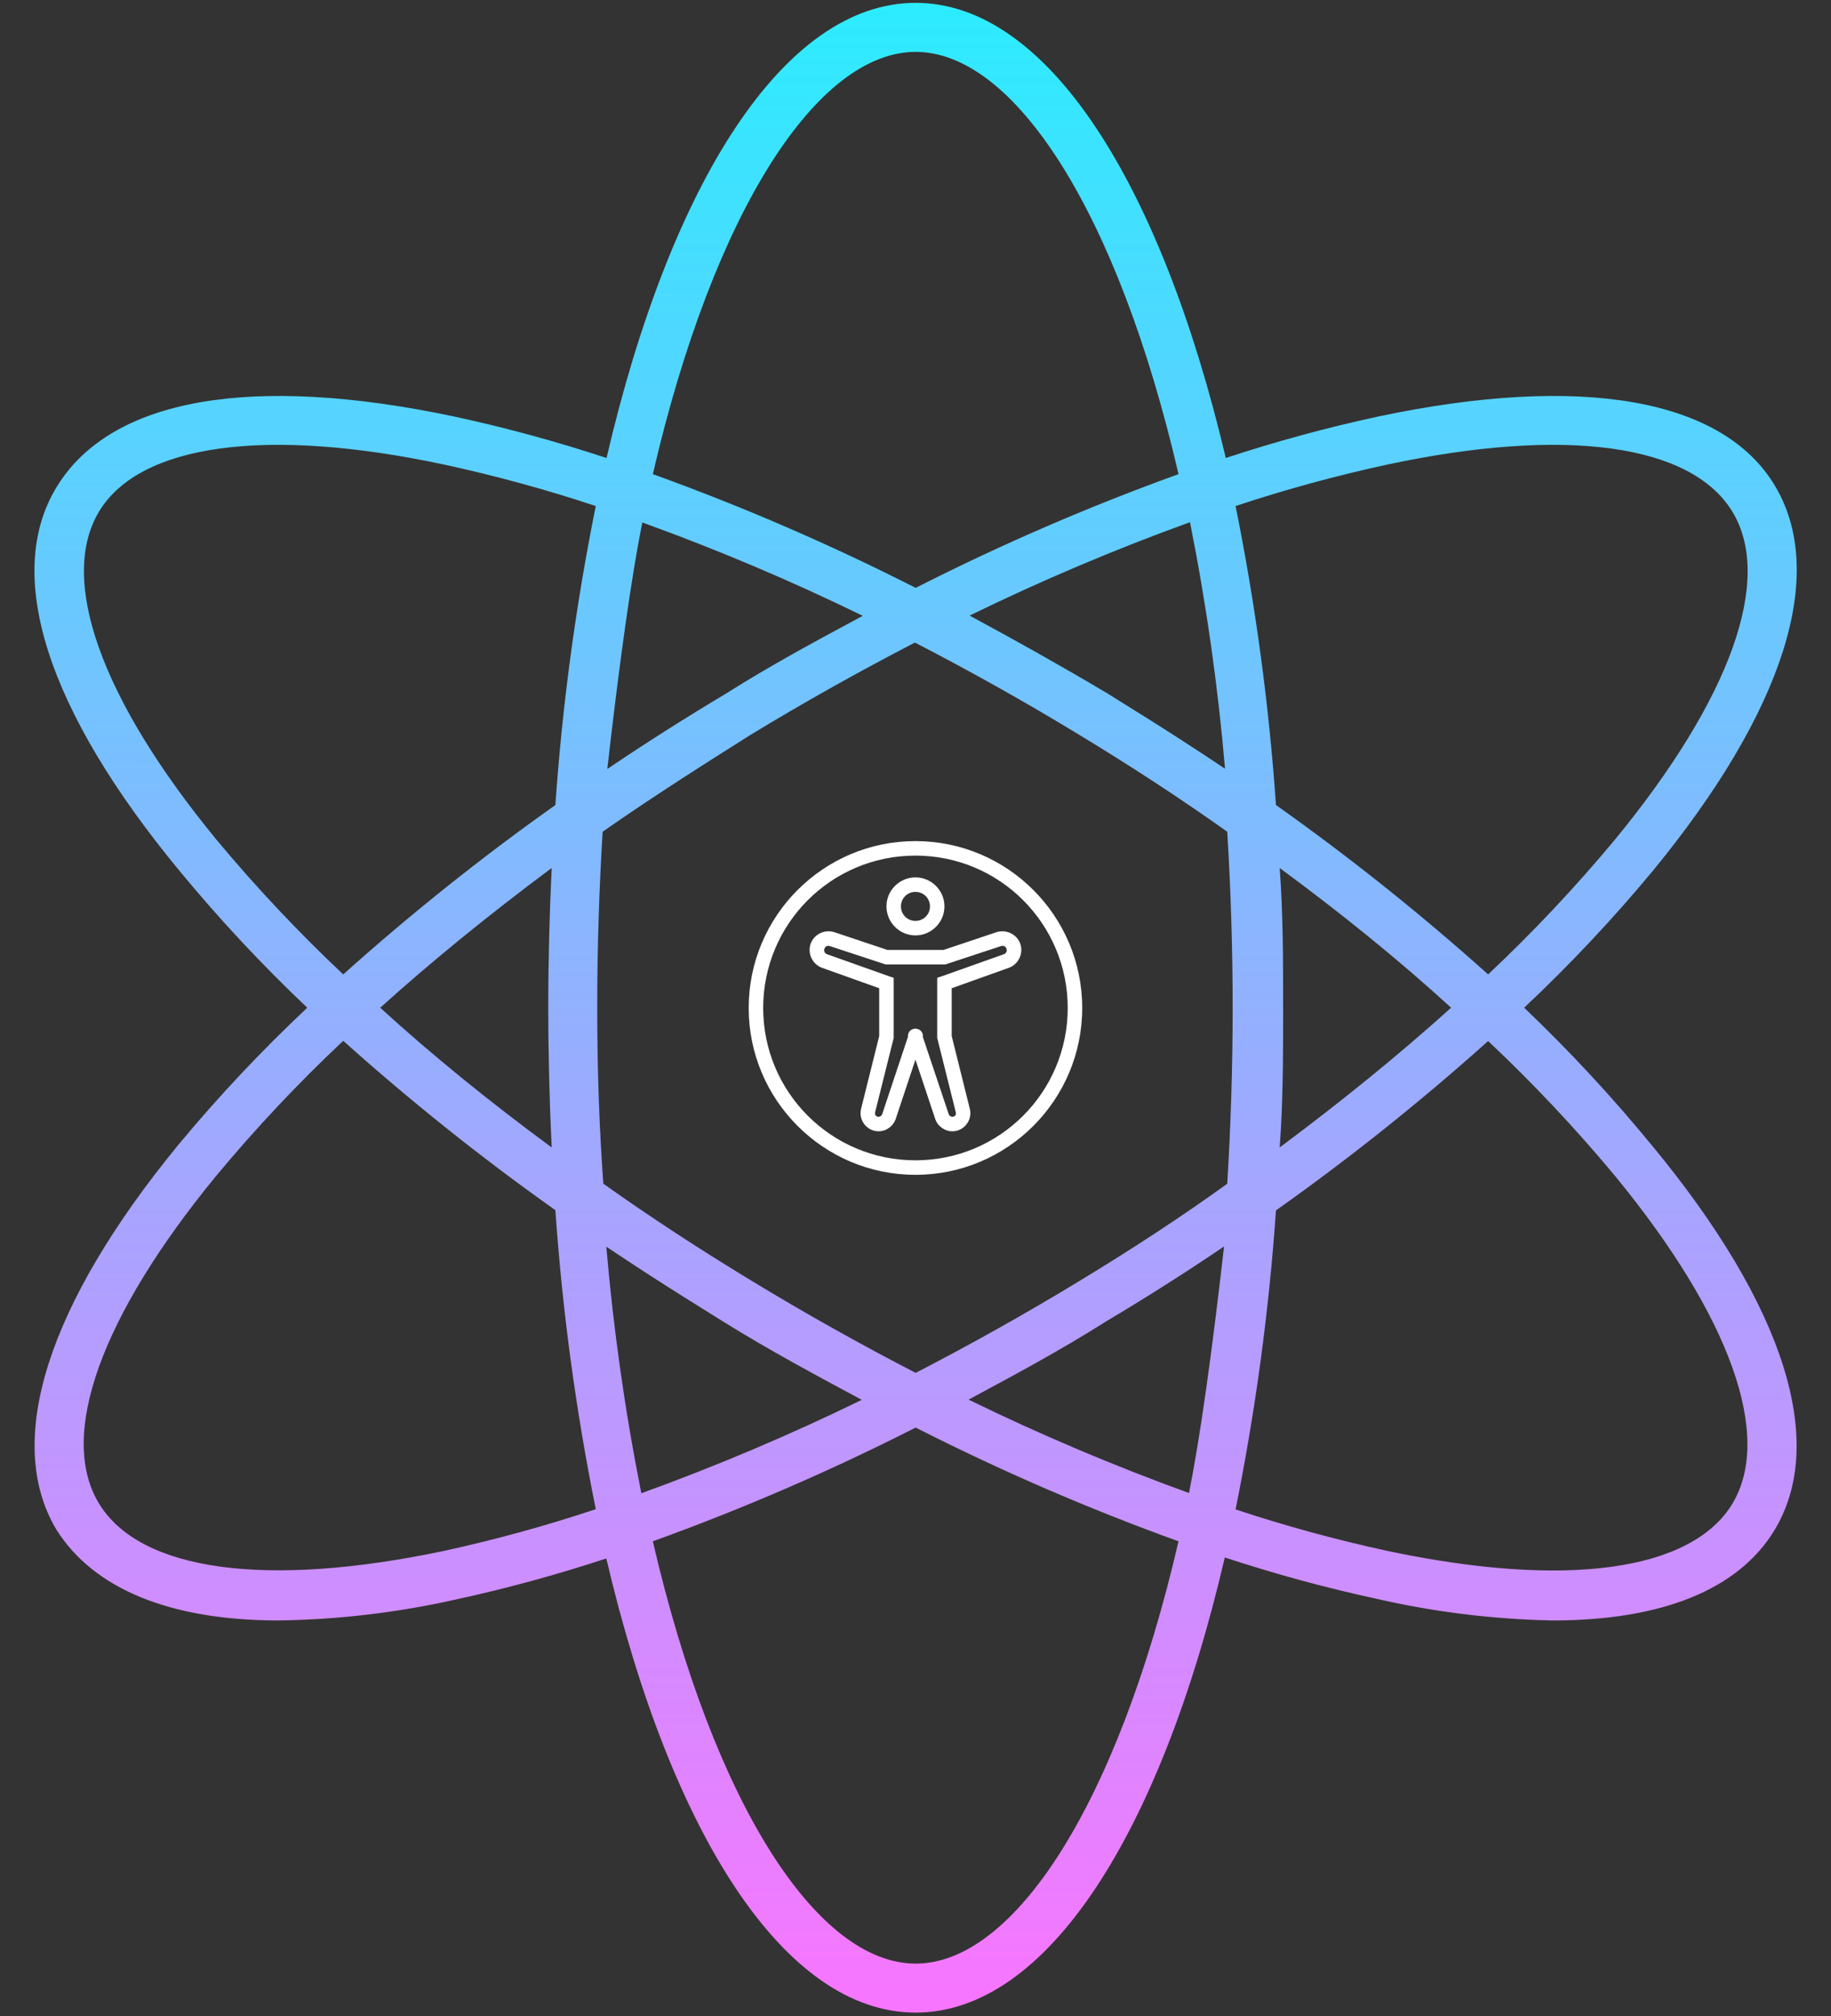 <svg xmlns="http://www.w3.org/2000/svg" xmlns:xlink="http://www.w3.org/1999/xlink" width="24018" zoomAndPan="magnify" viewBox="0 0 18013.5 19822.499" height="26430" preserveAspectRatio="xMidYMid meet" version="1.0"><rect x="0" y="0" width="18013.5" height="19822.499" fill="#333333" stroke="none"/><defs><clipPath id="95e4d24e3e"><path d="M 338 28 L 17677 28 L 17677 19789 L 338 19789 Z M 338 28 " clip-rule="nonzero"/></clipPath><clipPath id="63cc4754ad"><path d="M 17464.434 4780.324 C 16951.316 3915.094 15551.238 3674.035 13555.688 4096.004 C 13049.977 4205.199 12550.738 4341.23 12059.371 4503.172 C 11418.09 1791.812 10300.25 28.039 9008.438 28.039 C 7716.629 28.039 6598.785 1791.812 5967.223 4503.172 C 5475.852 4341.23 4976.617 4205.199 4470.906 4096.004 C 2475.355 3674.035 1097.023 3915.094 562.16 4780.324 C 27.297 5645.09 463.145 6987.352 1766.988 8563.734 C 2157.492 9037.066 2577.145 9486.34 3022.707 9908.312 C 2573.441 10330.285 2151.012 10779.094 1757.27 11252.887 C 463.145 12828.805 39.328 14171.531 552.445 15036.297 C 918.887 15622.062 1673.062 15932.988 2742.785 15932.988 C 3323.453 15924.66 3901.805 15856.645 4468.594 15730.332 C 4973.844 15621.137 5473.539 15485.105 5964.91 15323.164 C 6598.785 18024.809 7716.629 19788.582 9008.438 19788.582 C 10300.25 19788.582 11418.09 18024.809 12049.656 15313.449 C 12541.023 15475.391 13040.258 15611.422 13545.973 15720.617 C 14113.219 15850.633 14692.035 15921.422 15274.094 15932.988 C 16346.129 15932.988 17100.766 15631.781 17457.031 15046.016 C 17980.324 14180.785 17556.043 12838.523 16252.203 11262.602 C 15861.234 10786.031 15441.121 10333.523 14994.633 9908.312 C 15443.434 9486.34 15865.863 9037.527 16259.605 8563.734 C 17553.73 6987.816 17977.551 5645.09 17464.434 4780.324 Z M 15886.223 8257.434 C 15498.031 8723.363 15082.078 9165.23 14640.215 9580.727 C 13976.73 8986.172 13279.93 8430.02 12553.051 7915.508 C 12484.574 6927.664 12351.785 5945.84 12155.609 4975.578 C 12645.129 4813.176 13143.438 4677.145 13647.297 4567.949 C 15399.016 4194.559 16638.082 4365.754 17042.93 5030.641 C 17447.777 5695.988 17025.809 6871.68 15886.223 8257.434 Z M 7381.645 12585.43 C 6880.559 12281.906 6393.816 11964.039 5935.762 11638.77 C 5895.043 11084.469 5875.609 10508.418 5875.609 9908.312 C 5875.609 9308.203 5895.043 8732.152 5928.82 8177.852 C 6393.816 7852.582 6892.59 7534.715 7374.703 7231.191 C 7916.969 6900.828 8461.547 6597.305 9001.035 6317.84 C 9540.988 6597.305 10085.562 6900.828 10627.828 7231.191 C 11128.914 7534.715 11615.656 7852.582 12073.715 8177.852 C 12107.488 8732.152 12126.922 9308.203 12126.922 9908.312 C 12126.922 10508.418 12107.488 11084.469 12073.715 11638.77 C 11623.062 11964.039 11136.316 12281.906 10635.23 12585.43 C 10092.969 12915.793 9548.391 13219.316 9008.438 13498.781 C 8468.488 13219.316 7923.91 12915.793 7381.645 12585.43 Z M 9528.957 13761.59 C 9977.297 13520.527 10427.949 13279.465 10873.512 12997.688 C 11278.359 12756.629 11667.941 12509.551 12042.25 12255.535 C 11919.176 13337.766 11804.43 14145.621 11697.551 14680.027 C 10959.109 14412.594 10235.012 14106.293 9528.957 13761.59 Z M 5964.91 12257.848 C 6528.922 12636.328 7008.258 12925.973 7123.93 13000.004 C 7579.211 13282.242 8029.863 13523.305 8478.203 13763.902 C 7772.148 14108.605 7048.051 14414.906 6309.609 14682.34 C 6149.52 13880.961 6034.773 13071.719 5964.91 12257.848 Z M 5427.273 8534.586 C 5405.988 8982.934 5393.957 9440.992 5393.957 9908.312 C 5393.957 10375.629 5405.988 10833.691 5427.273 11282.035 C 4817.918 10833.691 4249.281 10373.312 3740.793 9908.312 C 4256.223 9443.309 4824.859 8982.934 5427.273 8534.586 Z M 8487.922 6055.031 C 8039.582 6296.094 7588.926 6537.156 7143.363 6818.934 C 6739.902 7059.996 6350.324 7307.07 5974.625 7561.086 C 6097.699 6478.855 6212.445 5671 6318.863 5137.059 C 7057.766 5404.027 7781.867 5710.328 8487.922 6055.031 Z M 12051.969 7558.773 C 11487.957 7180.293 11008.617 6890.648 10892.945 6816.621 C 10437.668 6546.41 9987.012 6293.781 9538.672 6052.719 C 10244.727 5708.016 10968.828 5401.715 11707.27 5134.281 C 11867.355 5935.66 11982.102 6744.902 12051.969 7558.773 Z M 12589.605 11282.035 C 12623.379 10833.691 12623.379 10375.629 12623.379 9908.312 C 12623.379 9440.992 12623.379 8982.934 12589.605 8534.586 C 13198.957 8982.934 13767.594 9443.309 14276.086 9908.312 C 13760.656 10373.312 13192.02 10833.691 12589.605 11282.035 Z M 9008.438 5780.195 C 8170.52 5354.52 7306.691 4981.129 6422.504 4661.875 C 7025.379 2064.336 8044.668 510.164 9008.438 510.164 C 9972.207 510.164 10991.496 2064.336 11594.375 4661.875 C 10710.188 4981.129 9846.355 5354.52 9008.438 5780.195 Z M 4369.578 4567.949 C 4873.441 4677.145 5371.75 4813.176 5861.27 4975.578 C 5665.09 5945.84 5532.301 6927.664 5463.824 7915.508 C 4736.949 8430.02 4040.148 8986.172 3376.66 9580.727 C 2934.797 9165.23 2518.848 8723.363 2130.656 8257.434 C 991.066 6871.68 574.191 5695.988 973.949 5030.641 C 1374.168 4365.754 2617.859 4194.559 4369.578 4567.949 Z M 2130.656 11556.875 C 2518.848 11090.48 2934.797 10648.613 3376.66 10233.582 C 4040.148 10828.137 4736.949 11384.289 5463.824 11898.801 C 5532.301 12886.18 5665.09 13868.469 5861.27 14838.73 C 5371.75 15002.059 4873.902 15138.555 4369.578 15248.672 C 2617.859 15617.438 1378.797 15448.555 973.949 14783.207 C 569.102 14118.32 991.066 12942.164 2130.656 11556.875 Z M 9008.438 14036.426 C 9846.355 14462.102 10710.188 14835.492 11594.375 15154.746 C 10991.496 17752.285 9972.207 19306.922 9008.438 19306.922 C 8044.668 19306.922 7025.379 17752.285 6422.504 15154.746 C 7306.691 14835.492 8170.52 14462.102 9008.438 14036.426 Z M 12155.609 14841.043 C 12351.785 13870.785 12484.574 12888.957 12553.051 11901.113 C 13279.93 11386.605 13976.73 10830.449 14640.215 10235.895 C 15082.078 10651.391 15498.031 11093.258 15886.223 11559.188 C 17025.809 12944.941 17442.688 14120.637 17042.93 14785.984 C 16638.082 15450.867 15399.016 15619.75 13647.297 15248.672 C 13143.438 15139.477 12645.129 15003.445 12155.609 14841.043 Z M 12155.609 14841.043 " clip-rule="nonzero"/></clipPath><linearGradient x1="249.99" gradientTransform="matrix(46.268, 0, 0, 46.269, -2558.637, -1658.925)" y1="36.46" x2="249.99" gradientUnits="userSpaceOnUse" y2="463.54" id="ec5c275d16"><stop stop-opacity="1" stop-color="rgb(17.299%, 92.499%, 100%)" offset="0"/><stop stop-opacity="1" stop-color="rgb(17.612%, 92.317%, 100%)" offset="0.004"/><stop stop-opacity="1" stop-color="rgb(17.926%, 92.136%, 100%)" offset="0.008"/><stop stop-opacity="1" stop-color="rgb(18.239%, 91.953%, 100%)" offset="0.012"/><stop stop-opacity="1" stop-color="rgb(18.553%, 91.771%, 100%)" offset="0.016"/><stop stop-opacity="1" stop-color="rgb(18.867%, 91.589%, 100%)" offset="0.02"/><stop stop-opacity="1" stop-color="rgb(19.182%, 91.408%, 100%)" offset="0.023"/><stop stop-opacity="1" stop-color="rgb(19.495%, 91.225%, 100%)" offset="0.027"/><stop stop-opacity="1" stop-color="rgb(19.809%, 91.043%, 100%)" offset="0.031"/><stop stop-opacity="1" stop-color="rgb(20.122%, 90.86%, 100%)" offset="0.035"/><stop stop-opacity="1" stop-color="rgb(20.436%, 90.678%, 100%)" offset="0.039"/><stop stop-opacity="1" stop-color="rgb(20.749%, 90.497%, 100%)" offset="0.043"/><stop stop-opacity="1" stop-color="rgb(21.063%, 90.315%, 100%)" offset="0.047"/><stop stop-opacity="1" stop-color="rgb(21.376%, 90.132%, 100%)" offset="0.051"/><stop stop-opacity="1" stop-color="rgb(21.69%, 89.951%, 100%)" offset="0.055"/><stop stop-opacity="1" stop-color="rgb(22.003%, 89.769%, 100%)" offset="0.059"/><stop stop-opacity="1" stop-color="rgb(22.318%, 89.587%, 100%)" offset="0.062"/><stop stop-opacity="1" stop-color="rgb(22.63%, 89.404%, 100%)" offset="0.066"/><stop stop-opacity="1" stop-color="rgb(22.945%, 89.223%, 100%)" offset="0.07"/><stop stop-opacity="1" stop-color="rgb(23.259%, 89.04%, 100%)" offset="0.074"/><stop stop-opacity="1" stop-color="rgb(23.573%, 88.858%, 100%)" offset="0.078"/><stop stop-opacity="1" stop-color="rgb(23.886%, 88.676%, 100%)" offset="0.082"/><stop stop-opacity="1" stop-color="rgb(24.2%, 88.495%, 100%)" offset="0.086"/><stop stop-opacity="1" stop-color="rgb(24.513%, 88.312%, 100%)" offset="0.09"/><stop stop-opacity="1" stop-color="rgb(24.828%, 88.13%, 100%)" offset="0.094"/><stop stop-opacity="1" stop-color="rgb(25.14%, 87.949%, 100%)" offset="0.098"/><stop stop-opacity="1" stop-color="rgb(25.455%, 87.767%, 100%)" offset="0.102"/><stop stop-opacity="1" stop-color="rgb(25.768%, 87.584%, 100%)" offset="0.105"/><stop stop-opacity="1" stop-color="rgb(26.082%, 87.402%, 100%)" offset="0.109"/><stop stop-opacity="1" stop-color="rgb(26.395%, 87.219%, 100%)" offset="0.113"/><stop stop-opacity="1" stop-color="rgb(26.709%, 87.038%, 100%)" offset="0.117"/><stop stop-opacity="1" stop-color="rgb(27.022%, 86.856%, 100%)" offset="0.121"/><stop stop-opacity="1" stop-color="rgb(27.336%, 86.674%, 100%)" offset="0.125"/><stop stop-opacity="1" stop-color="rgb(27.65%, 86.491%, 100%)" offset="0.129"/><stop stop-opacity="1" stop-color="rgb(27.965%, 86.31%, 100%)" offset="0.133"/><stop stop-opacity="1" stop-color="rgb(28.278%, 86.128%, 100%)" offset="0.137"/><stop stop-opacity="1" stop-color="rgb(28.592%, 85.947%, 100%)" offset="0.141"/><stop stop-opacity="1" stop-color="rgb(28.905%, 85.764%, 100%)" offset="0.145"/><stop stop-opacity="1" stop-color="rgb(29.219%, 85.582%, 100%)" offset="0.148"/><stop stop-opacity="1" stop-color="rgb(29.532%, 85.399%, 100%)" offset="0.152"/><stop stop-opacity="1" stop-color="rgb(29.846%, 85.217%, 100%)" offset="0.156"/><stop stop-opacity="1" stop-color="rgb(30.159%, 85.036%, 100%)" offset="0.16"/><stop stop-opacity="1" stop-color="rgb(30.473%, 84.854%, 100%)" offset="0.164"/><stop stop-opacity="1" stop-color="rgb(30.786%, 84.671%, 100%)" offset="0.168"/><stop stop-opacity="1" stop-color="rgb(31.1%, 84.489%, 100%)" offset="0.172"/><stop stop-opacity="1" stop-color="rgb(31.413%, 84.308%, 100%)" offset="0.176"/><stop stop-opacity="1" stop-color="rgb(31.728%, 84.126%, 100%)" offset="0.18"/><stop stop-opacity="1" stop-color="rgb(32.04%, 83.943%, 100%)" offset="0.184"/><stop stop-opacity="1" stop-color="rgb(32.355%, 83.762%, 100%)" offset="0.188"/><stop stop-opacity="1" stop-color="rgb(32.669%, 83.58%, 100%)" offset="0.191"/><stop stop-opacity="1" stop-color="rgb(32.983%, 83.398%, 100%)" offset="0.195"/><stop stop-opacity="1" stop-color="rgb(33.296%, 83.215%, 100%)" offset="0.199"/><stop stop-opacity="1" stop-color="rgb(33.611%, 83.034%, 100%)" offset="0.203"/><stop stop-opacity="1" stop-color="rgb(33.923%, 82.851%, 100%)" offset="0.207"/><stop stop-opacity="1" stop-color="rgb(34.238%, 82.669%, 100%)" offset="0.211"/><stop stop-opacity="1" stop-color="rgb(34.55%, 82.487%, 100%)" offset="0.215"/><stop stop-opacity="1" stop-color="rgb(34.865%, 82.306%, 100%)" offset="0.219"/><stop stop-opacity="1" stop-color="rgb(35.178%, 82.123%, 100%)" offset="0.223"/><stop stop-opacity="1" stop-color="rgb(35.492%, 81.941%, 100%)" offset="0.227"/><stop stop-opacity="1" stop-color="rgb(35.805%, 81.76%, 100%)" offset="0.23"/><stop stop-opacity="1" stop-color="rgb(36.119%, 81.578%, 100%)" offset="0.234"/><stop stop-opacity="1" stop-color="rgb(36.432%, 81.395%, 100%)" offset="0.238"/><stop stop-opacity="1" stop-color="rgb(36.746%, 81.213%, 100%)" offset="0.242"/><stop stop-opacity="1" stop-color="rgb(37.061%, 81.03%, 100%)" offset="0.246"/><stop stop-opacity="1" stop-color="rgb(37.375%, 80.849%, 100%)" offset="0.25"/><stop stop-opacity="1" stop-color="rgb(37.688%, 80.667%, 100%)" offset="0.254"/><stop stop-opacity="1" stop-color="rgb(38.002%, 80.486%, 100%)" offset="0.258"/><stop stop-opacity="1" stop-color="rgb(38.315%, 80.302%, 100%)" offset="0.262"/><stop stop-opacity="1" stop-color="rgb(38.629%, 80.121%, 100%)" offset="0.266"/><stop stop-opacity="1" stop-color="rgb(38.942%, 79.939%, 100%)" offset="0.27"/><stop stop-opacity="1" stop-color="rgb(39.256%, 79.758%, 100%)" offset="0.273"/><stop stop-opacity="1" stop-color="rgb(39.569%, 79.575%, 100%)" offset="0.277"/><stop stop-opacity="1" stop-color="rgb(39.883%, 79.393%, 100%)" offset="0.281"/><stop stop-opacity="1" stop-color="rgb(40.196%, 79.21%, 100%)" offset="0.285"/><stop stop-opacity="1" stop-color="rgb(40.511%, 79.028%, 100%)" offset="0.289"/><stop stop-opacity="1" stop-color="rgb(40.823%, 78.847%, 100%)" offset="0.293"/><stop stop-opacity="1" stop-color="rgb(41.138%, 78.665%, 100%)" offset="0.297"/><stop stop-opacity="1" stop-color="rgb(41.452%, 78.482%, 100%)" offset="0.301"/><stop stop-opacity="1" stop-color="rgb(41.766%, 78.3%, 100%)" offset="0.305"/><stop stop-opacity="1" stop-color="rgb(42.079%, 78.119%, 100%)" offset="0.309"/><stop stop-opacity="1" stop-color="rgb(42.393%, 77.937%, 100%)" offset="0.312"/><stop stop-opacity="1" stop-color="rgb(42.706%, 77.754%, 100%)" offset="0.316"/><stop stop-opacity="1" stop-color="rgb(43.021%, 77.573%, 100%)" offset="0.32"/><stop stop-opacity="1" stop-color="rgb(43.333%, 77.39%, 100%)" offset="0.324"/><stop stop-opacity="1" stop-color="rgb(43.648%, 77.208%, 100%)" offset="0.328"/><stop stop-opacity="1" stop-color="rgb(43.961%, 77.026%, 100%)" offset="0.332"/><stop stop-opacity="1" stop-color="rgb(44.275%, 76.845%, 100%)" offset="0.336"/><stop stop-opacity="1" stop-color="rgb(44.588%, 76.662%, 100%)" offset="0.34"/><stop stop-opacity="1" stop-color="rgb(44.902%, 76.48%, 100%)" offset="0.344"/><stop stop-opacity="1" stop-color="rgb(45.215%, 76.299%, 100%)" offset="0.348"/><stop stop-opacity="1" stop-color="rgb(45.529%, 76.117%, 100%)" offset="0.352"/><stop stop-opacity="1" stop-color="rgb(45.842%, 75.934%, 100%)" offset="0.355"/><stop stop-opacity="1" stop-color="rgb(46.156%, 75.752%, 100%)" offset="0.359"/><stop stop-opacity="1" stop-color="rgb(46.471%, 75.569%, 100%)" offset="0.363"/><stop stop-opacity="1" stop-color="rgb(46.785%, 75.388%, 100%)" offset="0.367"/><stop stop-opacity="1" stop-color="rgb(47.098%, 75.206%, 100%)" offset="0.371"/><stop stop-opacity="1" stop-color="rgb(47.412%, 75.024%, 100%)" offset="0.375"/><stop stop-opacity="1" stop-color="rgb(47.725%, 74.841%, 100%)" offset="0.379"/><stop stop-opacity="1" stop-color="rgb(48.039%, 74.66%, 100%)" offset="0.383"/><stop stop-opacity="1" stop-color="rgb(48.352%, 74.478%, 100%)" offset="0.387"/><stop stop-opacity="1" stop-color="rgb(48.666%, 74.297%, 100%)" offset="0.391"/><stop stop-opacity="1" stop-color="rgb(48.979%, 74.113%, 100%)" offset="0.395"/><stop stop-opacity="1" stop-color="rgb(49.294%, 73.932%, 100%)" offset="0.398"/><stop stop-opacity="1" stop-color="rgb(49.606%, 73.75%, 100%)" offset="0.402"/><stop stop-opacity="1" stop-color="rgb(49.921%, 73.569%, 100%)" offset="0.406"/><stop stop-opacity="1" stop-color="rgb(50.233%, 73.386%, 100%)" offset="0.41"/><stop stop-opacity="1" stop-color="rgb(50.548%, 73.204%, 100%)" offset="0.414"/><stop stop-opacity="1" stop-color="rgb(50.862%, 73.021%, 100%)" offset="0.418"/><stop stop-opacity="1" stop-color="rgb(51.176%, 72.839%, 100%)" offset="0.422"/><stop stop-opacity="1" stop-color="rgb(51.489%, 72.658%, 100%)" offset="0.426"/><stop stop-opacity="1" stop-color="rgb(51.804%, 72.476%, 100%)" offset="0.43"/><stop stop-opacity="1" stop-color="rgb(52.116%, 72.293%, 100%)" offset="0.434"/><stop stop-opacity="1" stop-color="rgb(52.431%, 72.112%, 100%)" offset="0.438"/><stop stop-opacity="1" stop-color="rgb(52.744%, 71.93%, 100%)" offset="0.441"/><stop stop-opacity="1" stop-color="rgb(53.058%, 71.748%, 100%)" offset="0.445"/><stop stop-opacity="1" stop-color="rgb(53.371%, 71.565%, 100%)" offset="0.449"/><stop stop-opacity="1" stop-color="rgb(53.685%, 71.384%, 100%)" offset="0.453"/><stop stop-opacity="1" stop-color="rgb(53.998%, 71.201%, 100%)" offset="0.457"/><stop stop-opacity="1" stop-color="rgb(54.312%, 71.019%, 100%)" offset="0.461"/><stop stop-opacity="1" stop-color="rgb(54.625%, 70.837%, 100%)" offset="0.465"/><stop stop-opacity="1" stop-color="rgb(54.939%, 70.656%, 100%)" offset="0.469"/><stop stop-opacity="1" stop-color="rgb(55.254%, 70.473%, 100%)" offset="0.473"/><stop stop-opacity="1" stop-color="rgb(55.568%, 70.291%, 100%)" offset="0.477"/><stop stop-opacity="1" stop-color="rgb(55.881%, 70.11%, 100%)" offset="0.48"/><stop stop-opacity="1" stop-color="rgb(56.195%, 69.928%, 100%)" offset="0.484"/><stop stop-opacity="1" stop-color="rgb(56.508%, 69.745%, 100%)" offset="0.488"/><stop stop-opacity="1" stop-color="rgb(56.822%, 69.563%, 100%)" offset="0.492"/><stop stop-opacity="1" stop-color="rgb(57.135%, 69.38%, 100%)" offset="0.496"/><stop stop-opacity="1" stop-color="rgb(57.449%, 69.199%, 100%)" offset="0.5"/><stop stop-opacity="1" stop-color="rgb(57.762%, 69.017%, 100%)" offset="0.504"/><stop stop-opacity="1" stop-color="rgb(58.076%, 68.835%, 100%)" offset="0.508"/><stop stop-opacity="1" stop-color="rgb(58.389%, 68.652%, 100%)" offset="0.512"/><stop stop-opacity="1" stop-color="rgb(58.704%, 68.471%, 100%)" offset="0.516"/><stop stop-opacity="1" stop-color="rgb(59.016%, 68.289%, 100%)" offset="0.52"/><stop stop-opacity="1" stop-color="rgb(59.331%, 68.108%, 100%)" offset="0.523"/><stop stop-opacity="1" stop-color="rgb(59.644%, 67.924%, 100%)" offset="0.527"/><stop stop-opacity="1" stop-color="rgb(59.958%, 67.743%, 100%)" offset="0.531"/><stop stop-opacity="1" stop-color="rgb(60.272%, 67.56%, 100%)" offset="0.535"/><stop stop-opacity="1" stop-color="rgb(60.587%, 67.378%, 100%)" offset="0.539"/><stop stop-opacity="1" stop-color="rgb(60.899%, 67.197%, 100%)" offset="0.543"/><stop stop-opacity="1" stop-color="rgb(61.214%, 67.015%, 100%)" offset="0.547"/><stop stop-opacity="1" stop-color="rgb(61.526%, 66.832%, 100%)" offset="0.551"/><stop stop-opacity="1" stop-color="rgb(61.841%, 66.65%, 100%)" offset="0.555"/><stop stop-opacity="1" stop-color="rgb(62.154%, 66.469%, 100%)" offset="0.559"/><stop stop-opacity="1" stop-color="rgb(62.468%, 66.287%, 100%)" offset="0.562"/><stop stop-opacity="1" stop-color="rgb(62.781%, 66.104%, 100%)" offset="0.566"/><stop stop-opacity="1" stop-color="rgb(63.095%, 65.923%, 100%)" offset="0.57"/><stop stop-opacity="1" stop-color="rgb(63.408%, 65.739%, 100%)" offset="0.574"/><stop stop-opacity="1" stop-color="rgb(63.722%, 65.558%, 100%)" offset="0.578"/><stop stop-opacity="1" stop-color="rgb(64.035%, 65.376%, 100%)" offset="0.582"/><stop stop-opacity="1" stop-color="rgb(64.349%, 65.195%, 100%)" offset="0.586"/><stop stop-opacity="1" stop-color="rgb(64.664%, 65.012%, 100%)" offset="0.59"/><stop stop-opacity="1" stop-color="rgb(64.978%, 64.83%, 100%)" offset="0.594"/><stop stop-opacity="1" stop-color="rgb(65.291%, 64.648%, 100%)" offset="0.598"/><stop stop-opacity="1" stop-color="rgb(65.605%, 64.467%, 100%)" offset="0.602"/><stop stop-opacity="1" stop-color="rgb(65.918%, 64.284%, 100%)" offset="0.605"/><stop stop-opacity="1" stop-color="rgb(66.232%, 64.102%, 100%)" offset="0.609"/><stop stop-opacity="1" stop-color="rgb(66.545%, 63.921%, 100%)" offset="0.613"/><stop stop-opacity="1" stop-color="rgb(66.859%, 63.739%, 100%)" offset="0.617"/><stop stop-opacity="1" stop-color="rgb(67.172%, 63.556%, 100%)" offset="0.621"/><stop stop-opacity="1" stop-color="rgb(67.487%, 63.374%, 100%)" offset="0.625"/><stop stop-opacity="1" stop-color="rgb(67.799%, 63.191%, 100%)" offset="0.629"/><stop stop-opacity="1" stop-color="rgb(68.114%, 63.01%, 100%)" offset="0.633"/><stop stop-opacity="1" stop-color="rgb(68.427%, 62.828%, 100%)" offset="0.637"/><stop stop-opacity="1" stop-color="rgb(68.741%, 62.646%, 100%)" offset="0.641"/><stop stop-opacity="1" stop-color="rgb(69.055%, 62.463%, 100%)" offset="0.645"/><stop stop-opacity="1" stop-color="rgb(69.37%, 62.282%, 100%)" offset="0.648"/><stop stop-opacity="1" stop-color="rgb(69.682%, 62.1%, 100%)" offset="0.652"/><stop stop-opacity="1" stop-color="rgb(69.997%, 61.919%, 100%)" offset="0.656"/><stop stop-opacity="1" stop-color="rgb(70.309%, 61.736%, 100%)" offset="0.66"/><stop stop-opacity="1" stop-color="rgb(70.624%, 61.554%, 100%)" offset="0.664"/><stop stop-opacity="1" stop-color="rgb(70.937%, 61.371%, 100%)" offset="0.668"/><stop stop-opacity="1" stop-color="rgb(71.251%, 61.189%, 100%)" offset="0.672"/><stop stop-opacity="1" stop-color="rgb(71.564%, 61.008%, 100%)" offset="0.676"/><stop stop-opacity="1" stop-color="rgb(71.878%, 60.826%, 100%)" offset="0.68"/><stop stop-opacity="1" stop-color="rgb(72.191%, 60.643%, 100%)" offset="0.684"/><stop stop-opacity="1" stop-color="rgb(72.505%, 60.461%, 100%)" offset="0.688"/><stop stop-opacity="1" stop-color="rgb(72.818%, 60.28%, 100%)" offset="0.691"/><stop stop-opacity="1" stop-color="rgb(73.132%, 60.098%, 100%)" offset="0.695"/><stop stop-opacity="1" stop-color="rgb(73.445%, 59.915%, 100%)" offset="0.699"/><stop stop-opacity="1" stop-color="rgb(73.759%, 59.734%, 100%)" offset="0.703"/><stop stop-opacity="1" stop-color="rgb(74.074%, 59.55%, 100%)" offset="0.707"/><stop stop-opacity="1" stop-color="rgb(74.388%, 59.369%, 100%)" offset="0.711"/><stop stop-opacity="1" stop-color="rgb(74.701%, 59.187%, 100%)" offset="0.715"/><stop stop-opacity="1" stop-color="rgb(75.015%, 59.006%, 100%)" offset="0.719"/><stop stop-opacity="1" stop-color="rgb(75.328%, 58.823%, 100%)" offset="0.723"/><stop stop-opacity="1" stop-color="rgb(75.642%, 58.641%, 100%)" offset="0.727"/><stop stop-opacity="1" stop-color="rgb(75.955%, 58.459%, 100%)" offset="0.73"/><stop stop-opacity="1" stop-color="rgb(76.27%, 58.278%, 100%)" offset="0.734"/><stop stop-opacity="1" stop-color="rgb(76.582%, 58.095%, 100%)" offset="0.738"/><stop stop-opacity="1" stop-color="rgb(76.897%, 57.913%, 100%)" offset="0.742"/><stop stop-opacity="1" stop-color="rgb(77.209%, 57.73%, 100%)" offset="0.746"/><stop stop-opacity="1" stop-color="rgb(77.524%, 57.549%, 100%)" offset="0.75"/><stop stop-opacity="1" stop-color="rgb(77.837%, 57.367%, 100%)" offset="0.754"/><stop stop-opacity="1" stop-color="rgb(78.151%, 57.185%, 100%)" offset="0.758"/><stop stop-opacity="1" stop-color="rgb(78.465%, 57.002%, 100%)" offset="0.762"/><stop stop-opacity="1" stop-color="rgb(78.78%, 56.821%, 100%)" offset="0.766"/><stop stop-opacity="1" stop-color="rgb(79.092%, 56.639%, 100%)" offset="0.77"/><stop stop-opacity="1" stop-color="rgb(79.407%, 56.458%, 100%)" offset="0.773"/><stop stop-opacity="1" stop-color="rgb(79.72%, 56.274%, 100%)" offset="0.777"/><stop stop-opacity="1" stop-color="rgb(80.034%, 56.093%, 100%)" offset="0.781"/><stop stop-opacity="1" stop-color="rgb(80.347%, 55.911%, 100%)" offset="0.785"/><stop stop-opacity="1" stop-color="rgb(80.661%, 55.73%, 100%)" offset="0.789"/><stop stop-opacity="1" stop-color="rgb(80.974%, 55.547%, 100%)" offset="0.793"/><stop stop-opacity="1" stop-color="rgb(81.288%, 55.365%, 100%)" offset="0.797"/><stop stop-opacity="1" stop-color="rgb(81.601%, 55.182%, 100%)" offset="0.801"/><stop stop-opacity="1" stop-color="rgb(81.915%, 55%, 100%)" offset="0.805"/><stop stop-opacity="1" stop-color="rgb(82.228%, 54.819%, 100%)" offset="0.809"/><stop stop-opacity="1" stop-color="rgb(82.542%, 54.637%, 100%)" offset="0.812"/><stop stop-opacity="1" stop-color="rgb(82.857%, 54.454%, 100%)" offset="0.816"/><stop stop-opacity="1" stop-color="rgb(83.171%, 54.272%, 100%)" offset="0.82"/><stop stop-opacity="1" stop-color="rgb(83.484%, 54.091%, 100%)" offset="0.824"/><stop stop-opacity="1" stop-color="rgb(83.798%, 53.909%, 100%)" offset="0.828"/><stop stop-opacity="1" stop-color="rgb(84.111%, 53.726%, 100%)" offset="0.832"/><stop stop-opacity="1" stop-color="rgb(84.425%, 53.545%, 100%)" offset="0.836"/><stop stop-opacity="1" stop-color="rgb(84.738%, 53.362%, 100%)" offset="0.84"/><stop stop-opacity="1" stop-color="rgb(85.052%, 53.18%, 100%)" offset="0.844"/><stop stop-opacity="1" stop-color="rgb(85.365%, 52.998%, 100%)" offset="0.848"/><stop stop-opacity="1" stop-color="rgb(85.68%, 52.817%, 100%)" offset="0.852"/><stop stop-opacity="1" stop-color="rgb(85.992%, 52.634%, 100%)" offset="0.855"/><stop stop-opacity="1" stop-color="rgb(86.307%, 52.452%, 100%)" offset="0.859"/><stop stop-opacity="1" stop-color="rgb(86.62%, 52.271%, 100%)" offset="0.863"/><stop stop-opacity="1" stop-color="rgb(86.934%, 52.089%, 100%)" offset="0.867"/><stop stop-opacity="1" stop-color="rgb(87.247%, 51.906%, 100%)" offset="0.871"/><stop stop-opacity="1" stop-color="rgb(87.561%, 51.724%, 100%)" offset="0.875"/><stop stop-opacity="1" stop-color="rgb(87.875%, 51.541%, 100%)" offset="0.879"/><stop stop-opacity="1" stop-color="rgb(88.19%, 51.36%, 100%)" offset="0.883"/><stop stop-opacity="1" stop-color="rgb(88.503%, 51.178%, 100%)" offset="0.887"/><stop stop-opacity="1" stop-color="rgb(88.817%, 50.996%, 100%)" offset="0.891"/><stop stop-opacity="1" stop-color="rgb(89.13%, 50.813%, 100%)" offset="0.895"/><stop stop-opacity="1" stop-color="rgb(89.444%, 50.632%, 100%)" offset="0.898"/><stop stop-opacity="1" stop-color="rgb(89.757%, 50.45%, 100%)" offset="0.902"/><stop stop-opacity="1" stop-color="rgb(90.071%, 50.269%, 100%)" offset="0.906"/><stop stop-opacity="1" stop-color="rgb(90.384%, 50.085%, 100%)" offset="0.91"/><stop stop-opacity="1" stop-color="rgb(90.698%, 49.904%, 100%)" offset="0.914"/><stop stop-opacity="1" stop-color="rgb(91.011%, 49.721%, 100%)" offset="0.918"/><stop stop-opacity="1" stop-color="rgb(91.325%, 49.539%, 100%)" offset="0.922"/><stop stop-opacity="1" stop-color="rgb(91.638%, 49.358%, 100%)" offset="0.926"/><stop stop-opacity="1" stop-color="rgb(91.953%, 49.176%, 100%)" offset="0.93"/><stop stop-opacity="1" stop-color="rgb(92.267%, 48.993%, 100%)" offset="0.934"/><stop stop-opacity="1" stop-color="rgb(92.581%, 48.811%, 100%)" offset="0.938"/><stop stop-opacity="1" stop-color="rgb(92.894%, 48.63%, 100%)" offset="0.941"/><stop stop-opacity="1" stop-color="rgb(93.208%, 48.448%, 100%)" offset="0.945"/><stop stop-opacity="1" stop-color="rgb(93.521%, 48.265%, 100%)" offset="0.949"/><stop stop-opacity="1" stop-color="rgb(93.835%, 48.083%, 100%)" offset="0.953"/><stop stop-opacity="1" stop-color="rgb(94.148%, 47.9%, 100%)" offset="0.957"/><stop stop-opacity="1" stop-color="rgb(94.463%, 47.719%, 100%)" offset="0.961"/><stop stop-opacity="1" stop-color="rgb(94.775%, 47.537%, 100%)" offset="0.965"/><stop stop-opacity="1" stop-color="rgb(95.09%, 47.356%, 100%)" offset="0.969"/><stop stop-opacity="1" stop-color="rgb(95.403%, 47.173%, 100%)" offset="0.973"/><stop stop-opacity="1" stop-color="rgb(95.717%, 46.991%, 100%)" offset="0.977"/><stop stop-opacity="1" stop-color="rgb(96.03%, 46.809%, 100%)" offset="0.98"/><stop stop-opacity="1" stop-color="rgb(96.344%, 46.628%, 100%)" offset="0.984"/><stop stop-opacity="1" stop-color="rgb(96.657%, 46.445%, 100%)" offset="0.988"/><stop stop-opacity="1" stop-color="rgb(96.971%, 46.263%, 100%)" offset="0.992"/><stop stop-opacity="1" stop-color="rgb(97.285%, 46.082%, 100%)" offset="0.996"/><stop stop-opacity="1" stop-color="rgb(97.6%, 45.9%, 100%)" offset="1"/></linearGradient><clipPath id="0045a21639"><path d="M 7365.656 8270.027 L 10646.816 8270.027 L 10646.816 11551.184 L 7365.656 11551.184 Z M 7365.656 8270.027 " clip-rule="nonzero"/></clipPath></defs><g clip-path="url(#95e4d24e3e)"><g clip-path="url(#63cc4754ad)"><path fill="url(#ec5c275d16)" d="M 27.297 28.039 L 27.297 19788.582 L 17980.324 19788.582 L 17980.324 28.039 Z M 27.297 28.039 " fill-rule="nonzero"/></g></g><g clip-path="url(#0045a21639)"><path fill="#ffffff" d="M 9006.277 8270.027 C 8100.984 8270.027 7365.656 9005.352 7365.656 9910.645 C 7365.656 10815.941 8100.984 11551.266 9006.277 11551.266 C 9911.57 11551.266 10646.898 10815.941 10646.898 9910.645 C 10646.898 9005.352 9911.57 8270.027 9006.277 8270.027 Z M 9006.277 8412.688 C 9834.391 8412.688 10504.234 9082.535 10504.234 9910.645 C 10504.234 10738.758 9834.391 11408.605 9006.277 11408.605 C 8178.164 11408.605 7508.32 10738.758 7508.32 9910.645 C 7508.32 9082.535 8178.164 8412.688 9006.277 8412.688 Z M 9006.277 8626.684 C 8849.402 8626.684 8720.953 8755.133 8720.953 8912.008 C 8720.953 9068.883 8849.402 9197.332 9006.277 9197.332 C 9163.152 9197.332 9291.602 9068.883 9291.602 8912.008 C 9291.602 8755.133 9163.152 8626.684 9006.277 8626.684 Z M 9006.277 8769.344 C 9085.969 8769.344 9148.941 8832.316 9148.941 8912.008 C 9148.941 8991.699 9085.969 9054.672 9006.277 9054.672 C 8926.586 9054.672 8863.613 8991.699 8863.613 8912.008 C 8863.613 8832.316 8926.586 8769.344 9006.277 8769.344 Z M 8136.926 9157.211 C 8064.48 9162.781 7998.164 9209.871 7974.203 9282.039 C 7942.438 9377.055 7993.707 9482.379 8087.887 9516.094 L 8649.621 9716.715 L 8649.621 10187.055 L 8471.293 10902.598 C 8443.707 11013.496 8528.691 11123.277 8642.934 11123.277 C 8719.281 11123.277 8788.383 11073.402 8812.344 11000.68 L 9006.277 10418.883 L 9200.211 11000.68 C 9224.172 11073.402 9293.273 11123.277 9369.621 11123.277 C 9483.863 11123.277 9568.848 11013.496 9541.262 10902.598 L 9362.934 10187.055 L 9362.934 9716.715 L 9924.668 9516.094 C 10018.848 9482.379 10070.117 9377.055 10038.352 9282.039 C 10006.309 9185.91 9898.199 9134.082 9802.066 9166.125 L 9282.688 9339.996 L 8729.867 9339.996 L 8210.488 9166.125 C 8186.523 9158.047 8161.168 9155.258 8136.926 9157.211 Z M 8145.844 9299.871 C 8151.414 9299.594 8157.824 9300.152 8163.676 9302.102 L 8698.66 9478.199 L 8709.805 9482.66 L 9302.75 9482.66 L 9313.895 9478.199 L 9848.879 9302.102 C 9872.004 9294.301 9894.574 9305.723 9902.379 9328.852 C 9909.898 9351.699 9898.199 9374.27 9875.629 9382.348 L 9267.082 9598.57 L 9220.27 9614.176 L 9220.27 10204.887 L 9403.059 10936.035 C 9409.188 10960.277 9394.422 10980.617 9369.621 10980.617 C 9354.016 10980.617 9338.691 10970.863 9333.957 10956.098 L 9079.836 10198.199 C 9079.836 10195.973 9079.836 10193.742 9079.836 10191.512 C 9082.625 10154.453 9056.434 10121.297 9019.652 10115.723 C 9018.816 10115.723 9018.258 10115.723 9017.422 10115.723 C 9013.801 10114.609 9010.18 10114.051 9006.277 10113.496 C 9005.441 10113.496 9004.883 10113.496 9004.047 10113.496 C 9000.148 10114.051 8996.523 10114.609 8992.902 10115.723 C 8989 10116.281 8985.379 10116.84 8981.758 10117.953 C 8949.434 10128.262 8929.094 10160.027 8932.719 10193.742 L 8678.598 10956.098 C 8673.863 10970.863 8658.539 10980.617 8642.934 10980.617 C 8618.133 10980.617 8603.367 10960.277 8609.496 10936.035 L 8792.285 10204.887 L 8792.285 9614.176 L 8745.473 9598.57 L 8136.926 9382.348 C 8114.355 9374.27 8102.656 9351.699 8110.176 9328.852 C 8116.027 9311.574 8129.402 9300.988 8145.844 9299.871 Z M 8145.844 9299.871 " fill-opacity="1" fill-rule="nonzero"/></g></svg>